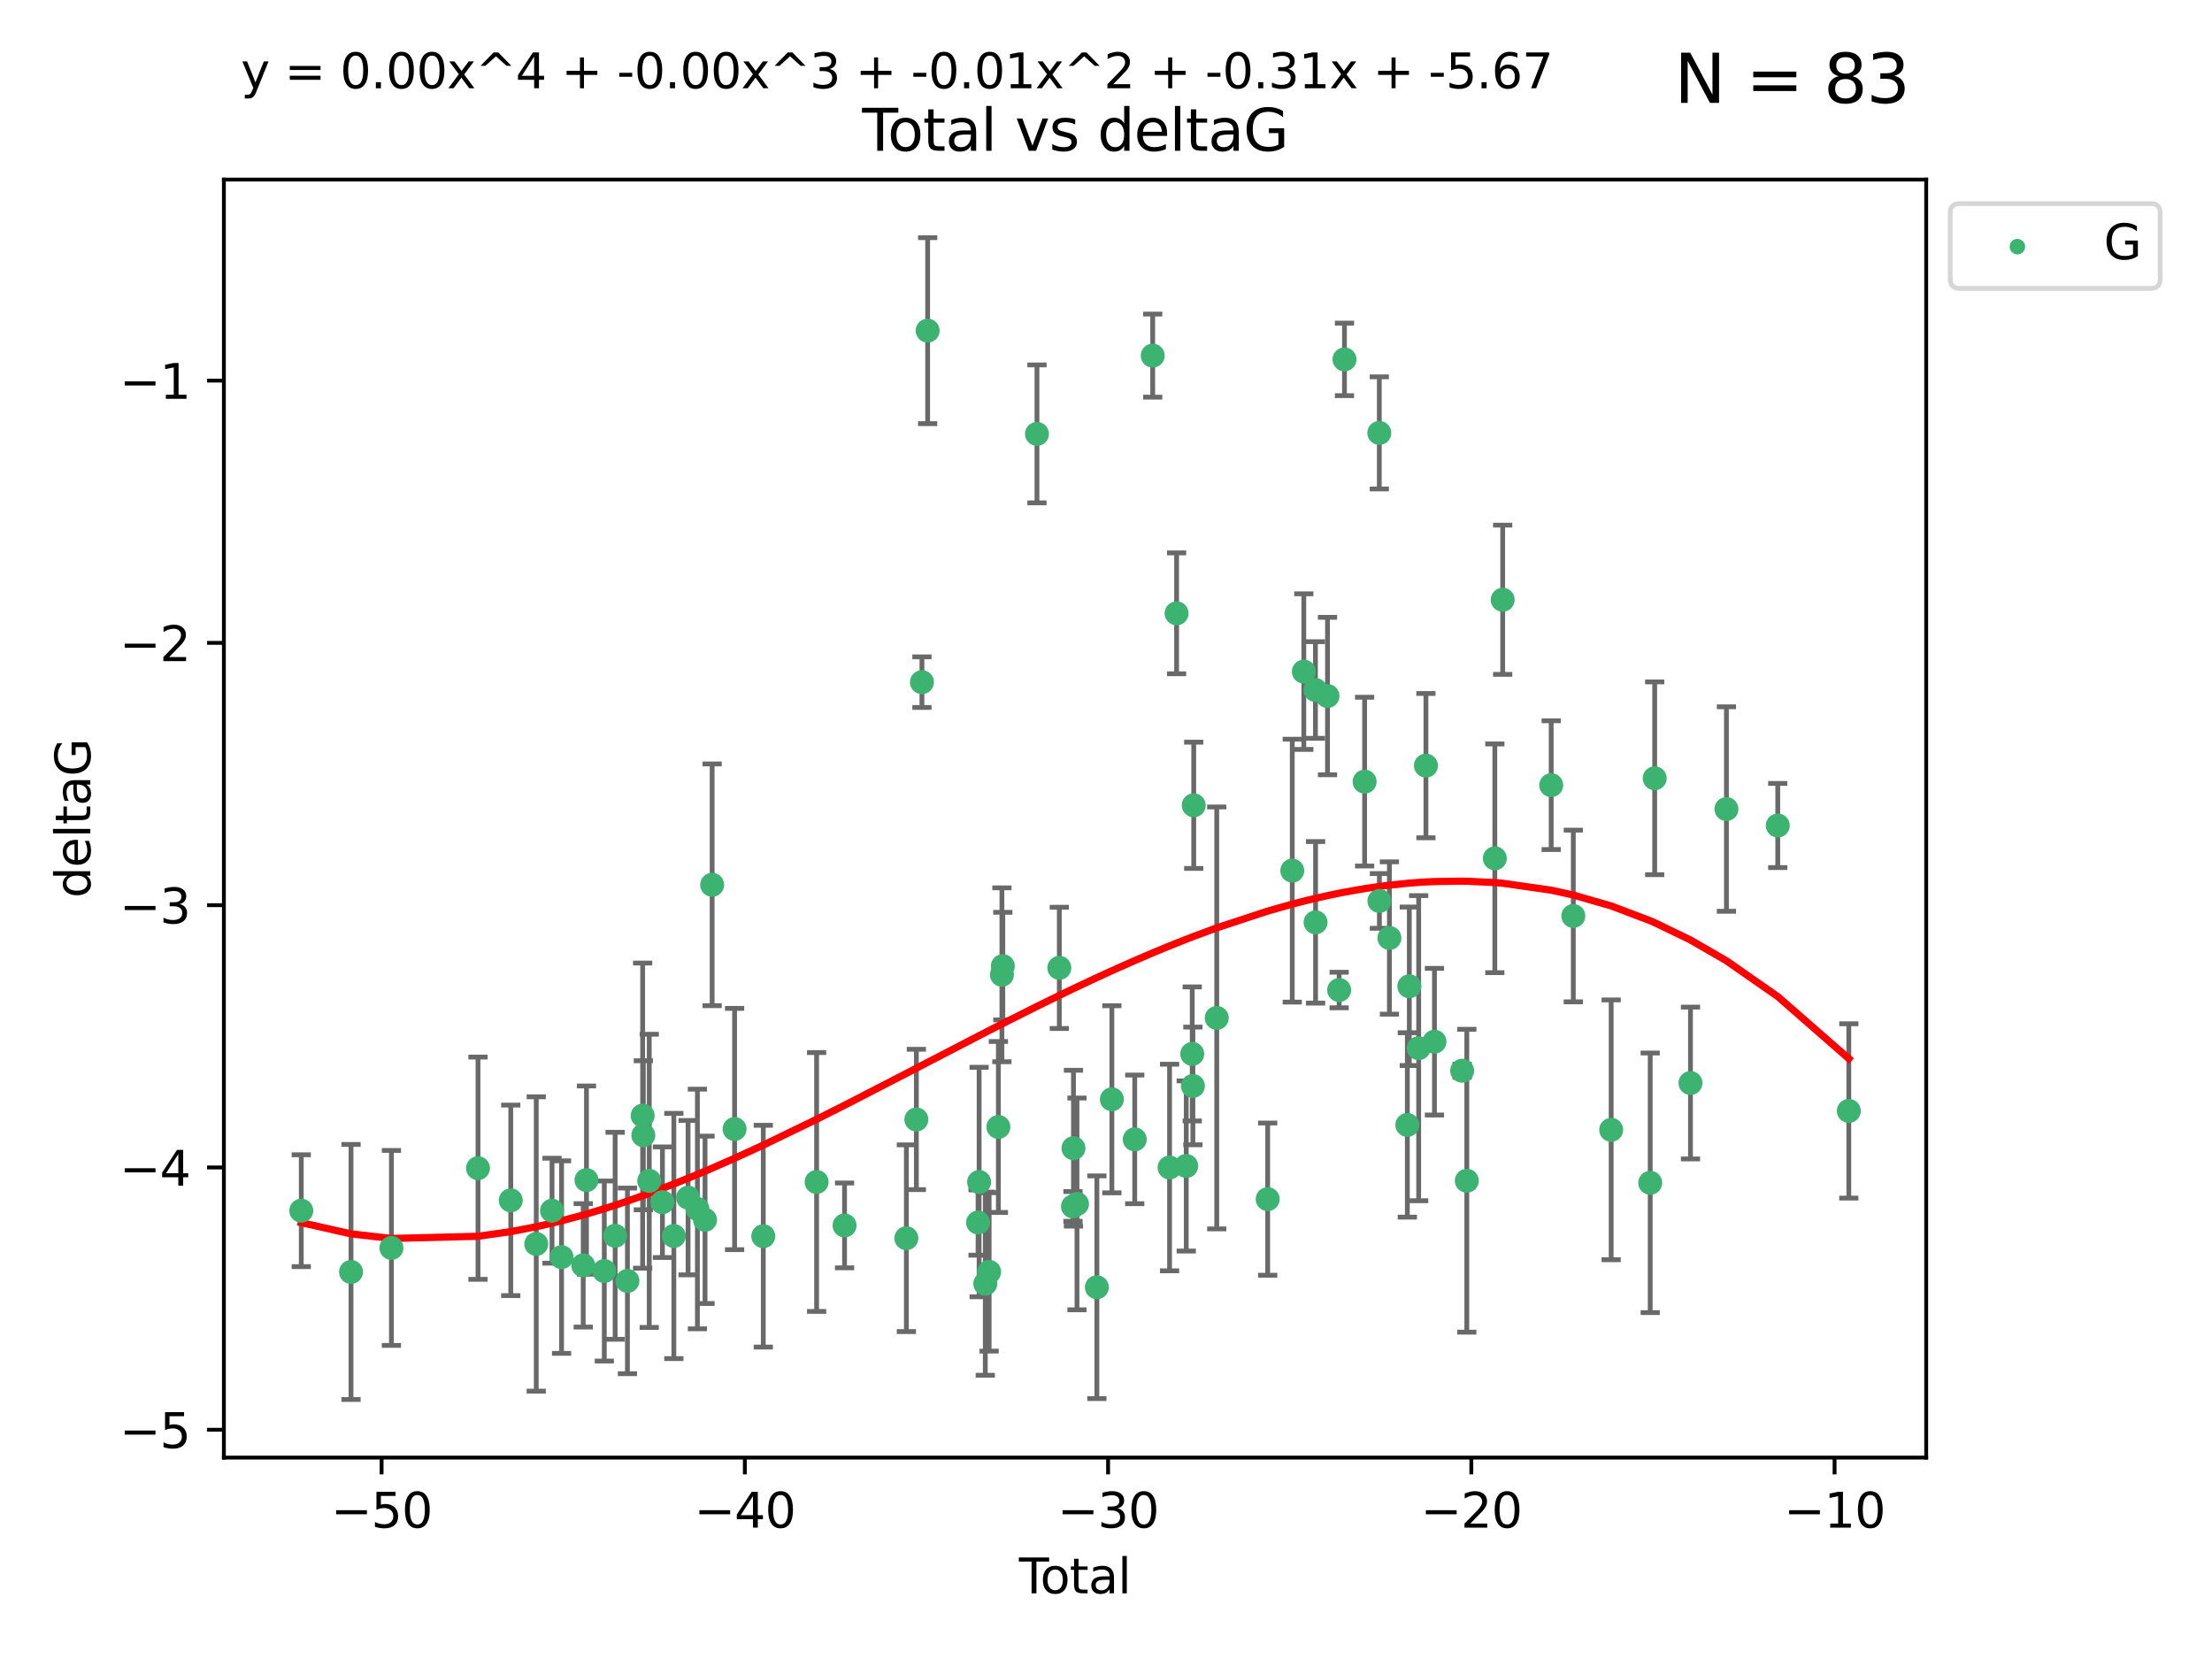 <?xml version="1.0" encoding="utf-8" standalone="no"?>
<!DOCTYPE svg PUBLIC "-//W3C//DTD SVG 1.1//EN"
  "http://www.w3.org/Graphics/SVG/1.1/DTD/svg11.dtd">
<svg xmlns:xlink="http://www.w3.org/1999/xlink" width="460.8pt" height="345.6pt" viewBox="0 0 460.8 345.6" xmlns="http://www.w3.org/2000/svg" version="1.1">
 <defs>
  <style type="text/css">*{stroke-linejoin: round; stroke-linecap: butt}</style>
 </defs>
 <g id="figure_1">
  <g id="patch_1">
   <path d="M 0 345.6 
L 460.8 345.6 
L 460.8 0 
L 0 0 
z
" style="fill: #ffffff"/>
  </g>
  <g id="axes_1">
   <g id="patch_2">
    <path d="M 46.64 303.64 
L 401.26 303.64 
L 401.26 37.411 
L 46.64 37.411 
z
" style="fill: #ffffff"/>
   </g>
   <g id="PathCollection_1">
    <defs>
     <path id="m1c57756402" d="M 0 1.118 
C 0.297 1.118 0.581 1 0.791 0.791 
C 1 0.581 1.118 0.297 1.118 0 
C 1.118 -0.297 1 -0.581 0.791 -0.791 
C 0.581 -1 0.297 -1.118 0 -1.118 
C -0.297 -1.118 -0.581 -1 -0.791 -0.791 
C -1 -0.581 -1.118 -0.297 -1.118 0 
C -1.118 0.297 -1 0.581 -0.791 0.791 
C -0.581 1 -0.297 1.118 0 1.118 
z
" style="stroke: #3cb371"/>
    </defs>
    <g clip-path="url(#p6869e0cff7)">
     <use xlink:href="#m1c57756402" x="62.759" y="252.211" style="fill: #3cb371; stroke: #3cb371"/>
     <use xlink:href="#m1c57756402" x="73.125" y="264.972" style="fill: #3cb371; stroke: #3cb371"/>
     <use xlink:href="#m1c57756402" x="81.54" y="259.965" style="fill: #3cb371; stroke: #3cb371"/>
     <use xlink:href="#m1c57756402" x="99.576" y="243.357" style="fill: #3cb371; stroke: #3cb371"/>
     <use xlink:href="#m1c57756402" x="106.401" y="250.055" style="fill: #3cb371; stroke: #3cb371"/>
     <use xlink:href="#m1c57756402" x="111.708" y="259.141" style="fill: #3cb371; stroke: #3cb371"/>
     <use xlink:href="#m1c57756402" x="114.997" y="252.211" style="fill: #3cb371; stroke: #3cb371"/>
     <use xlink:href="#m1c57756402" x="116.984" y="261.878" style="fill: #3cb371; stroke: #3cb371"/>
     <use xlink:href="#m1c57756402" x="121.494" y="263.595" style="fill: #3cb371; stroke: #3cb371"/>
     <use xlink:href="#m1c57756402" x="122.172" y="245.836" style="fill: #3cb371; stroke: #3cb371"/>
     <use xlink:href="#m1c57756402" x="125.886" y="264.776" style="fill: #3cb371; stroke: #3cb371"/>
     <use xlink:href="#m1c57756402" x="128.145" y="257.437" style="fill: #3cb371; stroke: #3cb371"/>
     <use xlink:href="#m1c57756402" x="130.705" y="266.835" style="fill: #3cb371; stroke: #3cb371"/>
     <use xlink:href="#m1c57756402" x="133.876" y="232.401" style="fill: #3cb371; stroke: #3cb371"/>
     <use xlink:href="#m1c57756402" x="134.016" y="236.494" style="fill: #3cb371; stroke: #3cb371"/>
     <use xlink:href="#m1c57756402" x="135.25" y="245.992" style="fill: #3cb371; stroke: #3cb371"/>
     <use xlink:href="#m1c57756402" x="137.999" y="250.441" style="fill: #3cb371; stroke: #3cb371"/>
     <use xlink:href="#m1c57756402" x="140.375" y="257.476" style="fill: #3cb371; stroke: #3cb371"/>
     <use xlink:href="#m1c57756402" x="143.34" y="249.492" style="fill: #3cb371; stroke: #3cb371"/>
     <use xlink:href="#m1c57756402" x="145.282" y="251.854" style="fill: #3cb371; stroke: #3cb371"/>
     <use xlink:href="#m1c57756402" x="146.873" y="254.111" style="fill: #3cb371; stroke: #3cb371"/>
     <use xlink:href="#m1c57756402" x="148.354" y="184.322" style="fill: #3cb371; stroke: #3cb371"/>
     <use xlink:href="#m1c57756402" x="153.028" y="235.195" style="fill: #3cb371; stroke: #3cb371"/>
     <use xlink:href="#m1c57756402" x="159.006" y="257.518" style="fill: #3cb371; stroke: #3cb371"/>
     <use xlink:href="#m1c57756402" x="170.114" y="246.229" style="fill: #3cb371; stroke: #3cb371"/>
     <use xlink:href="#m1c57756402" x="175.937" y="255.28" style="fill: #3cb371; stroke: #3cb371"/>
     <use xlink:href="#m1c57756402" x="188.812" y="257.942" style="fill: #3cb371; stroke: #3cb371"/>
     <use xlink:href="#m1c57756402" x="190.895" y="233.204" style="fill: #3cb371; stroke: #3cb371"/>
     <use xlink:href="#m1c57756402" x="192.057" y="142.106" style="fill: #3cb371; stroke: #3cb371"/>
     <use xlink:href="#m1c57756402" x="193.246" y="68.883" style="fill: #3cb371; stroke: #3cb371"/>
     <use xlink:href="#m1c57756402" x="203.749" y="254.674" style="fill: #3cb371; stroke: #3cb371"/>
     <use xlink:href="#m1c57756402" x="203.967" y="246.241" style="fill: #3cb371; stroke: #3cb371"/>
     <use xlink:href="#m1c57756402" x="205.255" y="267.416" style="fill: #3cb371; stroke: #3cb371"/>
     <use xlink:href="#m1c57756402" x="206.054" y="264.956" style="fill: #3cb371; stroke: #3cb371"/>
     <use xlink:href="#m1c57756402" x="207.979" y="234.768" style="fill: #3cb371; stroke: #3cb371"/>
     <use xlink:href="#m1c57756402" x="208.716" y="203.065" style="fill: #3cb371; stroke: #3cb371"/>
     <use xlink:href="#m1c57756402" x="208.906" y="201.259" style="fill: #3cb371; stroke: #3cb371"/>
     <use xlink:href="#m1c57756402" x="216.02" y="90.388" style="fill: #3cb371; stroke: #3cb371"/>
     <use xlink:href="#m1c57756402" x="220.675" y="201.623" style="fill: #3cb371; stroke: #3cb371"/>
     <use xlink:href="#m1c57756402" x="223.521" y="251.32" style="fill: #3cb371; stroke: #3cb371"/>
     <use xlink:href="#m1c57756402" x="223.623" y="239.192" style="fill: #3cb371; stroke: #3cb371"/>
     <use xlink:href="#m1c57756402" x="224.355" y="250.798" style="fill: #3cb371; stroke: #3cb371"/>
     <use xlink:href="#m1c57756402" x="228.5" y="268.158" style="fill: #3cb371; stroke: #3cb371"/>
     <use xlink:href="#m1c57756402" x="231.625" y="229.002" style="fill: #3cb371; stroke: #3cb371"/>
     <use xlink:href="#m1c57756402" x="236.386" y="237.354" style="fill: #3cb371; stroke: #3cb371"/>
     <use xlink:href="#m1c57756402" x="240.131" y="74.081" style="fill: #3cb371; stroke: #3cb371"/>
     <use xlink:href="#m1c57756402" x="243.641" y="243.213" style="fill: #3cb371; stroke: #3cb371"/>
     <use xlink:href="#m1c57756402" x="245.106" y="127.765" style="fill: #3cb371; stroke: #3cb371"/>
     <use xlink:href="#m1c57756402" x="247.117" y="242.893" style="fill: #3cb371; stroke: #3cb371"/>
     <use xlink:href="#m1c57756402" x="248.362" y="219.551" style="fill: #3cb371; stroke: #3cb371"/>
     <use xlink:href="#m1c57756402" x="248.499" y="226.223" style="fill: #3cb371; stroke: #3cb371"/>
     <use xlink:href="#m1c57756402" x="248.675" y="167.759" style="fill: #3cb371; stroke: #3cb371"/>
     <use xlink:href="#m1c57756402" x="253.47" y="212.053" style="fill: #3cb371; stroke: #3cb371"/>
     <use xlink:href="#m1c57756402" x="264.081" y="249.8" style="fill: #3cb371; stroke: #3cb371"/>
     <use xlink:href="#m1c57756402" x="269.2" y="181.37" style="fill: #3cb371; stroke: #3cb371"/>
     <use xlink:href="#m1c57756402" x="271.608" y="139.907" style="fill: #3cb371; stroke: #3cb371"/>
     <use xlink:href="#m1c57756402" x="274.031" y="143.742" style="fill: #3cb371; stroke: #3cb371"/>
     <use xlink:href="#m1c57756402" x="274.059" y="192.139" style="fill: #3cb371; stroke: #3cb371"/>
     <use xlink:href="#m1c57756402" x="276.544" y="144.995" style="fill: #3cb371; stroke: #3cb371"/>
     <use xlink:href="#m1c57756402" x="278.967" y="206.24" style="fill: #3cb371; stroke: #3cb371"/>
     <use xlink:href="#m1c57756402" x="280.081" y="74.869" style="fill: #3cb371; stroke: #3cb371"/>
     <use xlink:href="#m1c57756402" x="284.276" y="162.829" style="fill: #3cb371; stroke: #3cb371"/>
     <use xlink:href="#m1c57756402" x="287.335" y="90.185" style="fill: #3cb371; stroke: #3cb371"/>
     <use xlink:href="#m1c57756402" x="287.354" y="187.683" style="fill: #3cb371; stroke: #3cb371"/>
     <use xlink:href="#m1c57756402" x="289.439" y="195.399" style="fill: #3cb371; stroke: #3cb371"/>
     <use xlink:href="#m1c57756402" x="293.175" y="234.344" style="fill: #3cb371; stroke: #3cb371"/>
     <use xlink:href="#m1c57756402" x="293.585" y="205.462" style="fill: #3cb371; stroke: #3cb371"/>
     <use xlink:href="#m1c57756402" x="295.535" y="218.355" style="fill: #3cb371; stroke: #3cb371"/>
     <use xlink:href="#m1c57756402" x="297.046" y="159.494" style="fill: #3cb371; stroke: #3cb371"/>
     <use xlink:href="#m1c57756402" x="298.825" y="217.003" style="fill: #3cb371; stroke: #3cb371"/>
     <use xlink:href="#m1c57756402" x="304.587" y="223.052" style="fill: #3cb371; stroke: #3cb371"/>
     <use xlink:href="#m1c57756402" x="305.563" y="245.969" style="fill: #3cb371; stroke: #3cb371"/>
     <use xlink:href="#m1c57756402" x="311.4" y="178.803" style="fill: #3cb371; stroke: #3cb371"/>
     <use xlink:href="#m1c57756402" x="313.037" y="124.937" style="fill: #3cb371; stroke: #3cb371"/>
     <use xlink:href="#m1c57756402" x="323.141" y="163.562" style="fill: #3cb371; stroke: #3cb371"/>
     <use xlink:href="#m1c57756402" x="327.749" y="190.816" style="fill: #3cb371; stroke: #3cb371"/>
     <use xlink:href="#m1c57756402" x="335.637" y="235.362" style="fill: #3cb371; stroke: #3cb371"/>
     <use xlink:href="#m1c57756402" x="343.768" y="246.397" style="fill: #3cb371; stroke: #3cb371"/>
     <use xlink:href="#m1c57756402" x="344.701" y="162.131" style="fill: #3cb371; stroke: #3cb371"/>
     <use xlink:href="#m1c57756402" x="352.16" y="225.616" style="fill: #3cb371; stroke: #3cb371"/>
     <use xlink:href="#m1c57756402" x="359.646" y="168.539" style="fill: #3cb371; stroke: #3cb371"/>
     <use xlink:href="#m1c57756402" x="370.341" y="171.969" style="fill: #3cb371; stroke: #3cb371"/>
     <use xlink:href="#m1c57756402" x="385.141" y="231.428" style="fill: #3cb371; stroke: #3cb371"/>
    </g>
   </g>
   <g id="matplotlib.axis_1">
    <g id="xtick_1">
     <g id="line2d_1">
      <defs>
       <path id="m1215ba8f83" d="M 0 0 
L 0 3.5 
" style="stroke: #000000; stroke-width: 0.8"/>
      </defs>
      <g>
       <use xlink:href="#m1215ba8f83" x="79.494" y="303.64" style="stroke: #000000; stroke-width: 0.8"/>
      </g>
     </g>
     <g id="text_1">
      <!-- −50 -->
      <g transform="translate(68.941 318.238)scale(0.1 -0.1)">
       <defs>
        <path id="DejaVuSans-2212" d="M 678 2272 
L 4684 2272 
L 4684 1741 
L 678 1741 
L 678 2272 
z
" transform="scale(0.016)"/>
        <path id="DejaVuSans-35" d="M 691 4666 
L 3169 4666 
L 3169 4134 
L 1269 4134 
L 1269 2991 
Q 1406 3038 1543 3061 
Q 1681 3084 1819 3084 
Q 2600 3084 3056 2656 
Q 3513 2228 3513 1497 
Q 3513 744 3044 326 
Q 2575 -91 1722 -91 
Q 1428 -91 1123 -41 
Q 819 9 494 109 
L 494 744 
Q 775 591 1075 516 
Q 1375 441 1709 441 
Q 2250 441 2565 725 
Q 2881 1009 2881 1497 
Q 2881 1984 2565 2268 
Q 2250 2553 1709 2553 
Q 1456 2553 1204 2497 
Q 953 2441 691 2322 
L 691 4666 
z
" transform="scale(0.016)"/>
        <path id="DejaVuSans-30" d="M 2034 4250 
Q 1547 4250 1301 3770 
Q 1056 3291 1056 2328 
Q 1056 1369 1301 889 
Q 1547 409 2034 409 
Q 2525 409 2770 889 
Q 3016 1369 3016 2328 
Q 3016 3291 2770 3770 
Q 2525 4250 2034 4250 
z
M 2034 4750 
Q 2819 4750 3233 4129 
Q 3647 3509 3647 2328 
Q 3647 1150 3233 529 
Q 2819 -91 2034 -91 
Q 1250 -91 836 529 
Q 422 1150 422 2328 
Q 422 3509 836 4129 
Q 1250 4750 2034 4750 
z
" transform="scale(0.016)"/>
       </defs>
       <use xlink:href="#DejaVuSans-2212"/>
       <use xlink:href="#DejaVuSans-35" x="83.789"/>
       <use xlink:href="#DejaVuSans-30" x="147.412"/>
      </g>
     </g>
    </g>
    <g id="xtick_2">
     <g id="line2d_2">
      <g>
       <use xlink:href="#m1215ba8f83" x="155.164" y="303.64" style="stroke: #000000; stroke-width: 0.8"/>
      </g>
     </g>
     <g id="text_2">
      <!-- −40 -->
      <g transform="translate(144.612 318.238)scale(0.1 -0.1)">
       <defs>
        <path id="DejaVuSans-34" d="M 2419 4116 
L 825 1625 
L 2419 1625 
L 2419 4116 
z
M 2253 4666 
L 3047 4666 
L 3047 1625 
L 3713 1625 
L 3713 1100 
L 3047 1100 
L 3047 0 
L 2419 0 
L 2419 1100 
L 313 1100 
L 313 1709 
L 2253 4666 
z
" transform="scale(0.016)"/>
       </defs>
       <use xlink:href="#DejaVuSans-2212"/>
       <use xlink:href="#DejaVuSans-34" x="83.789"/>
       <use xlink:href="#DejaVuSans-30" x="147.412"/>
      </g>
     </g>
    </g>
    <g id="xtick_3">
     <g id="line2d_3">
      <g>
       <use xlink:href="#m1215ba8f83" x="230.834" y="303.64" style="stroke: #000000; stroke-width: 0.8"/>
      </g>
     </g>
     <g id="text_3">
      <!-- −30 -->
      <g transform="translate(220.282 318.238)scale(0.1 -0.1)">
       <defs>
        <path id="DejaVuSans-33" d="M 2597 2516 
Q 3050 2419 3304 2112 
Q 3559 1806 3559 1356 
Q 3559 666 3084 287 
Q 2609 -91 1734 -91 
Q 1441 -91 1130 -33 
Q 819 25 488 141 
L 488 750 
Q 750 597 1062 519 
Q 1375 441 1716 441 
Q 2309 441 2620 675 
Q 2931 909 2931 1356 
Q 2931 1769 2642 2001 
Q 2353 2234 1838 2234 
L 1294 2234 
L 1294 2753 
L 1863 2753 
Q 2328 2753 2575 2939 
Q 2822 3125 2822 3475 
Q 2822 3834 2567 4026 
Q 2313 4219 1838 4219 
Q 1578 4219 1281 4162 
Q 984 4106 628 3988 
L 628 4550 
Q 988 4650 1302 4700 
Q 1616 4750 1894 4750 
Q 2613 4750 3031 4423 
Q 3450 4097 3450 3541 
Q 3450 3153 3228 2886 
Q 3006 2619 2597 2516 
z
" transform="scale(0.016)"/>
       </defs>
       <use xlink:href="#DejaVuSans-2212"/>
       <use xlink:href="#DejaVuSans-33" x="83.789"/>
       <use xlink:href="#DejaVuSans-30" x="147.412"/>
      </g>
     </g>
    </g>
    <g id="xtick_4">
     <g id="line2d_4">
      <g>
       <use xlink:href="#m1215ba8f83" x="306.504" y="303.64" style="stroke: #000000; stroke-width: 0.8"/>
      </g>
     </g>
     <g id="text_4">
      <!-- −20 -->
      <g transform="translate(295.952 318.238)scale(0.1 -0.1)">
       <defs>
        <path id="DejaVuSans-32" d="M 1228 531 
L 3431 531 
L 3431 0 
L 469 0 
L 469 531 
Q 828 903 1448 1529 
Q 2069 2156 2228 2338 
Q 2531 2678 2651 2914 
Q 2772 3150 2772 3378 
Q 2772 3750 2511 3984 
Q 2250 4219 1831 4219 
Q 1534 4219 1204 4116 
Q 875 4013 500 3803 
L 500 4441 
Q 881 4594 1212 4672 
Q 1544 4750 1819 4750 
Q 2544 4750 2975 4387 
Q 3406 4025 3406 3419 
Q 3406 3131 3298 2873 
Q 3191 2616 2906 2266 
Q 2828 2175 2409 1742 
Q 1991 1309 1228 531 
z
" transform="scale(0.016)"/>
       </defs>
       <use xlink:href="#DejaVuSans-2212"/>
       <use xlink:href="#DejaVuSans-32" x="83.789"/>
       <use xlink:href="#DejaVuSans-30" x="147.412"/>
      </g>
     </g>
    </g>
    <g id="xtick_5">
     <g id="line2d_5">
      <g>
       <use xlink:href="#m1215ba8f83" x="382.175" y="303.64" style="stroke: #000000; stroke-width: 0.8"/>
      </g>
     </g>
     <g id="text_5">
      <!-- −10 -->
      <g transform="translate(371.622 318.238)scale(0.1 -0.1)">
       <defs>
        <path id="DejaVuSans-31" d="M 794 531 
L 1825 531 
L 1825 4091 
L 703 3866 
L 703 4441 
L 1819 4666 
L 2450 4666 
L 2450 531 
L 3481 531 
L 3481 0 
L 794 0 
L 794 531 
z
" transform="scale(0.016)"/>
       </defs>
       <use xlink:href="#DejaVuSans-2212"/>
       <use xlink:href="#DejaVuSans-31" x="83.789"/>
       <use xlink:href="#DejaVuSans-30" x="147.412"/>
      </g>
     </g>
    </g>
    <g id="text_6">
     <!-- Total -->
     <g transform="translate(212.273 331.917)scale(0.1 -0.1)">
      <defs>
       <path id="DejaVuSans-54" d="M -19 4666 
L 3928 4666 
L 3928 4134 
L 2272 4134 
L 2272 0 
L 1638 0 
L 1638 4134 
L -19 4134 
L -19 4666 
z
" transform="scale(0.016)"/>
       <path id="DejaVuSans-6f" d="M 1959 3097 
Q 1497 3097 1228 2736 
Q 959 2375 959 1747 
Q 959 1119 1226 758 
Q 1494 397 1959 397 
Q 2419 397 2687 759 
Q 2956 1122 2956 1747 
Q 2956 2369 2687 2733 
Q 2419 3097 1959 3097 
z
M 1959 3584 
Q 2709 3584 3137 3096 
Q 3566 2609 3566 1747 
Q 3566 888 3137 398 
Q 2709 -91 1959 -91 
Q 1206 -91 779 398 
Q 353 888 353 1747 
Q 353 2609 779 3096 
Q 1206 3584 1959 3584 
z
" transform="scale(0.016)"/>
       <path id="DejaVuSans-74" d="M 1172 4494 
L 1172 3500 
L 2356 3500 
L 2356 3053 
L 1172 3053 
L 1172 1153 
Q 1172 725 1289 603 
Q 1406 481 1766 481 
L 2356 481 
L 2356 0 
L 1766 0 
Q 1100 0 847 248 
Q 594 497 594 1153 
L 594 3053 
L 172 3053 
L 172 3500 
L 594 3500 
L 594 4494 
L 1172 4494 
z
" transform="scale(0.016)"/>
       <path id="DejaVuSans-61" d="M 2194 1759 
Q 1497 1759 1228 1600 
Q 959 1441 959 1056 
Q 959 750 1161 570 
Q 1363 391 1709 391 
Q 2188 391 2477 730 
Q 2766 1069 2766 1631 
L 2766 1759 
L 2194 1759 
z
M 3341 1997 
L 3341 0 
L 2766 0 
L 2766 531 
Q 2569 213 2275 61 
Q 1981 -91 1556 -91 
Q 1019 -91 701 211 
Q 384 513 384 1019 
Q 384 1609 779 1909 
Q 1175 2209 1959 2209 
L 2766 2209 
L 2766 2266 
Q 2766 2663 2505 2880 
Q 2244 3097 1772 3097 
Q 1472 3097 1187 3025 
Q 903 2953 641 2809 
L 641 3341 
Q 956 3463 1253 3523 
Q 1550 3584 1831 3584 
Q 2591 3584 2966 3190 
Q 3341 2797 3341 1997 
z
" transform="scale(0.016)"/>
       <path id="DejaVuSans-6c" d="M 603 4863 
L 1178 4863 
L 1178 0 
L 603 0 
L 603 4863 
z
" transform="scale(0.016)"/>
      </defs>
      <use xlink:href="#DejaVuSans-54"/>
      <use xlink:href="#DejaVuSans-6f" x="44.084"/>
      <use xlink:href="#DejaVuSans-74" x="105.266"/>
      <use xlink:href="#DejaVuSans-61" x="144.475"/>
      <use xlink:href="#DejaVuSans-6c" x="205.754"/>
     </g>
    </g>
   </g>
   <g id="matplotlib.axis_2">
    <g id="ytick_1">
     <g id="line2d_6">
      <defs>
       <path id="m947642b1f4" d="M 0 0 
L -3.5 0 
" style="stroke: #000000; stroke-width: 0.8"/>
      </defs>
      <g>
       <use xlink:href="#m947642b1f4" x="46.64" y="297.844" style="stroke: #000000; stroke-width: 0.8"/>
      </g>
     </g>
     <g id="text_7">
      <!-- −5 -->
      <g transform="translate(24.898 301.643)scale(0.1 -0.1)">
       <use xlink:href="#DejaVuSans-2212"/>
       <use xlink:href="#DejaVuSans-35" x="83.789"/>
      </g>
     </g>
    </g>
    <g id="ytick_2">
     <g id="line2d_7">
      <g>
       <use xlink:href="#m947642b1f4" x="46.64" y="243.204" style="stroke: #000000; stroke-width: 0.8"/>
      </g>
     </g>
     <g id="text_8">
      <!-- −4 -->
      <g transform="translate(24.898 247.003)scale(0.1 -0.1)">
       <use xlink:href="#DejaVuSans-2212"/>
       <use xlink:href="#DejaVuSans-34" x="83.789"/>
      </g>
     </g>
    </g>
    <g id="ytick_3">
     <g id="line2d_8">
      <g>
       <use xlink:href="#m947642b1f4" x="46.64" y="188.564" style="stroke: #000000; stroke-width: 0.8"/>
      </g>
     </g>
     <g id="text_9">
      <!-- −3 -->
      <g transform="translate(24.898 192.364)scale(0.1 -0.1)">
       <use xlink:href="#DejaVuSans-2212"/>
       <use xlink:href="#DejaVuSans-33" x="83.789"/>
      </g>
     </g>
    </g>
    <g id="ytick_4">
     <g id="line2d_9">
      <g>
       <use xlink:href="#m947642b1f4" x="46.64" y="133.924" style="stroke: #000000; stroke-width: 0.8"/>
      </g>
     </g>
     <g id="text_10">
      <!-- −2 -->
      <g transform="translate(24.898 137.724)scale(0.1 -0.1)">
       <use xlink:href="#DejaVuSans-2212"/>
       <use xlink:href="#DejaVuSans-32" x="83.789"/>
      </g>
     </g>
    </g>
    <g id="ytick_5">
     <g id="line2d_10">
      <g>
       <use xlink:href="#m947642b1f4" x="46.64" y="79.284" style="stroke: #000000; stroke-width: 0.8"/>
      </g>
     </g>
     <g id="text_11">
      <!-- −1 -->
      <g transform="translate(24.898 83.084)scale(0.1 -0.1)">
       <use xlink:href="#DejaVuSans-2212"/>
       <use xlink:href="#DejaVuSans-31" x="83.789"/>
      </g>
     </g>
    </g>
    <g id="text_12">
     <!-- deltaG -->
     <g transform="translate(18.818 187.064)rotate(-90)scale(0.1 -0.1)">
      <defs>
       <path id="DejaVuSans-64" d="M 2906 2969 
L 2906 4863 
L 3481 4863 
L 3481 0 
L 2906 0 
L 2906 525 
Q 2725 213 2448 61 
Q 2172 -91 1784 -91 
Q 1150 -91 751 415 
Q 353 922 353 1747 
Q 353 2572 751 3078 
Q 1150 3584 1784 3584 
Q 2172 3584 2448 3432 
Q 2725 3281 2906 2969 
z
M 947 1747 
Q 947 1113 1208 752 
Q 1469 391 1925 391 
Q 2381 391 2643 752 
Q 2906 1113 2906 1747 
Q 2906 2381 2643 2742 
Q 2381 3103 1925 3103 
Q 1469 3103 1208 2742 
Q 947 2381 947 1747 
z
" transform="scale(0.016)"/>
       <path id="DejaVuSans-65" d="M 3597 1894 
L 3597 1613 
L 953 1613 
Q 991 1019 1311 708 
Q 1631 397 2203 397 
Q 2534 397 2845 478 
Q 3156 559 3463 722 
L 3463 178 
Q 3153 47 2828 -22 
Q 2503 -91 2169 -91 
Q 1331 -91 842 396 
Q 353 884 353 1716 
Q 353 2575 817 3079 
Q 1281 3584 2069 3584 
Q 2775 3584 3186 3129 
Q 3597 2675 3597 1894 
z
M 3022 2063 
Q 3016 2534 2758 2815 
Q 2500 3097 2075 3097 
Q 1594 3097 1305 2825 
Q 1016 2553 972 2059 
L 3022 2063 
z
" transform="scale(0.016)"/>
       <path id="DejaVuSans-47" d="M 3809 666 
L 3809 1919 
L 2778 1919 
L 2778 2438 
L 4434 2438 
L 4434 434 
Q 4069 175 3628 42 
Q 3188 -91 2688 -91 
Q 1594 -91 976 548 
Q 359 1188 359 2328 
Q 359 3472 976 4111 
Q 1594 4750 2688 4750 
Q 3144 4750 3555 4637 
Q 3966 4525 4313 4306 
L 4313 3634 
Q 3963 3931 3569 4081 
Q 3175 4231 2741 4231 
Q 1884 4231 1454 3753 
Q 1025 3275 1025 2328 
Q 1025 1384 1454 906 
Q 1884 428 2741 428 
Q 3075 428 3337 486 
Q 3600 544 3809 666 
z
" transform="scale(0.016)"/>
      </defs>
      <use xlink:href="#DejaVuSans-64"/>
      <use xlink:href="#DejaVuSans-65" x="63.477"/>
      <use xlink:href="#DejaVuSans-6c" x="125"/>
      <use xlink:href="#DejaVuSans-74" x="152.783"/>
      <use xlink:href="#DejaVuSans-61" x="191.992"/>
      <use xlink:href="#DejaVuSans-47" x="253.271"/>
     </g>
    </g>
   </g>
   <g id="LineCollection_1">
    <path d="M 62.759 263.861 
L 62.759 240.561 
" clip-path="url(#p6869e0cff7)" style="fill: none; stroke: #696969"/>
    <path d="M 73.125 291.539 
L 73.125 238.405 
" clip-path="url(#p6869e0cff7)" style="fill: none; stroke: #696969"/>
    <path d="M 81.54 280.272 
L 81.54 239.658 
" clip-path="url(#p6869e0cff7)" style="fill: none; stroke: #696969"/>
    <path d="M 99.576 266.51 
L 99.576 220.204 
" clip-path="url(#p6869e0cff7)" style="fill: none; stroke: #696969"/>
    <path d="M 106.401 269.901 
L 106.401 230.209 
" clip-path="url(#p6869e0cff7)" style="fill: none; stroke: #696969"/>
    <path d="M 111.708 289.801 
L 111.708 228.482 
" clip-path="url(#p6869e0cff7)" style="fill: none; stroke: #696969"/>
    <path d="M 114.997 263.143 
L 114.997 241.28 
" clip-path="url(#p6869e0cff7)" style="fill: none; stroke: #696969"/>
    <path d="M 116.984 281.932 
L 116.984 241.825 
" clip-path="url(#p6869e0cff7)" style="fill: none; stroke: #696969"/>
    <path d="M 121.494 276.447 
L 121.494 250.742 
" clip-path="url(#p6869e0cff7)" style="fill: none; stroke: #696969"/>
    <path d="M 122.172 265.441 
L 122.172 226.232 
" clip-path="url(#p6869e0cff7)" style="fill: none; stroke: #696969"/>
    <path d="M 125.886 283.526 
L 125.886 246.025 
" clip-path="url(#p6869e0cff7)" style="fill: none; stroke: #696969"/>
    <path d="M 128.145 278.993 
L 128.145 235.88 
" clip-path="url(#p6869e0cff7)" style="fill: none; stroke: #696969"/>
    <path d="M 130.705 286.172 
L 130.705 247.499 
" clip-path="url(#p6869e0cff7)" style="fill: none; stroke: #696969"/>
    <path d="M 133.876 264.182 
L 133.876 200.62 
" clip-path="url(#p6869e0cff7)" style="fill: none; stroke: #696969"/>
    <path d="M 134.016 252.013 
L 134.016 220.976 
" clip-path="url(#p6869e0cff7)" style="fill: none; stroke: #696969"/>
    <path d="M 135.25 276.528 
L 135.25 215.456 
" clip-path="url(#p6869e0cff7)" style="fill: none; stroke: #696969"/>
    <path d="M 137.999 261.962 
L 137.999 238.92 
" clip-path="url(#p6869e0cff7)" style="fill: none; stroke: #696969"/>
    <path d="M 140.375 283.018 
L 140.375 231.934 
" clip-path="url(#p6869e0cff7)" style="fill: none; stroke: #696969"/>
    <path d="M 143.34 265.571 
L 143.34 233.414 
" clip-path="url(#p6869e0cff7)" style="fill: none; stroke: #696969"/>
    <path d="M 145.282 276.82 
L 145.282 226.888 
" clip-path="url(#p6869e0cff7)" style="fill: none; stroke: #696969"/>
    <path d="M 146.873 271.544 
L 146.873 236.678 
" clip-path="url(#p6869e0cff7)" style="fill: none; stroke: #696969"/>
    <path d="M 148.354 209.504 
L 148.354 159.14 
" clip-path="url(#p6869e0cff7)" style="fill: none; stroke: #696969"/>
    <path d="M 153.028 260.326 
L 153.028 210.065 
" clip-path="url(#p6869e0cff7)" style="fill: none; stroke: #696969"/>
    <path d="M 159.006 280.619 
L 159.006 234.417 
" clip-path="url(#p6869e0cff7)" style="fill: none; stroke: #696969"/>
    <path d="M 170.114 273.192 
L 170.114 219.267 
" clip-path="url(#p6869e0cff7)" style="fill: none; stroke: #696969"/>
    <path d="M 175.937 264.116 
L 175.937 246.445 
" clip-path="url(#p6869e0cff7)" style="fill: none; stroke: #696969"/>
    <path d="M 188.812 277.391 
L 188.812 238.493 
" clip-path="url(#p6869e0cff7)" style="fill: none; stroke: #696969"/>
    <path d="M 190.895 247.82 
L 190.895 218.588 
" clip-path="url(#p6869e0cff7)" style="fill: none; stroke: #696969"/>
    <path d="M 192.057 147.375 
L 192.057 136.837 
" clip-path="url(#p6869e0cff7)" style="fill: none; stroke: #696969"/>
    <path d="M 193.246 88.254 
L 193.246 49.513 
" clip-path="url(#p6869e0cff7)" style="fill: none; stroke: #696969"/>
    <path d="M 203.749 261.477 
L 203.749 247.87 
" clip-path="url(#p6869e0cff7)" style="fill: none; stroke: #696969"/>
    <path d="M 203.967 270.142 
L 203.967 222.34 
" clip-path="url(#p6869e0cff7)" style="fill: none; stroke: #696969"/>
    <path d="M 205.255 286.492 
L 205.255 248.339 
" clip-path="url(#p6869e0cff7)" style="fill: none; stroke: #696969"/>
    <path d="M 206.054 281.463 
L 206.054 248.45 
" clip-path="url(#p6869e0cff7)" style="fill: none; stroke: #696969"/>
    <path d="M 207.979 252.578 
L 207.979 216.959 
" clip-path="url(#p6869e0cff7)" style="fill: none; stroke: #696969"/>
    <path d="M 208.716 221.176 
L 208.716 184.954 
" clip-path="url(#p6869e0cff7)" style="fill: none; stroke: #696969"/>
    <path d="M 208.906 212.466 
L 208.906 190.051 
" clip-path="url(#p6869e0cff7)" style="fill: none; stroke: #696969"/>
    <path d="M 216.02 104.757 
L 216.02 76.018 
" clip-path="url(#p6869e0cff7)" style="fill: none; stroke: #696969"/>
    <path d="M 220.675 214.253 
L 220.675 188.993 
" clip-path="url(#p6869e0cff7)" style="fill: none; stroke: #696969"/>
    <path d="M 223.521 254.415 
L 223.521 248.226 
" clip-path="url(#p6869e0cff7)" style="fill: none; stroke: #696969"/>
    <path d="M 223.623 255.426 
L 223.623 222.957 
" clip-path="url(#p6869e0cff7)" style="fill: none; stroke: #696969"/>
    <path d="M 224.355 272.857 
L 224.355 228.74 
" clip-path="url(#p6869e0cff7)" style="fill: none; stroke: #696969"/>
    <path d="M 228.5 291.357 
L 228.5 244.958 
" clip-path="url(#p6869e0cff7)" style="fill: none; stroke: #696969"/>
    <path d="M 231.625 248.489 
L 231.625 209.516 
" clip-path="url(#p6869e0cff7)" style="fill: none; stroke: #696969"/>
    <path d="M 236.386 250.753 
L 236.386 223.954 
" clip-path="url(#p6869e0cff7)" style="fill: none; stroke: #696969"/>
    <path d="M 240.131 82.737 
L 240.131 65.426 
" clip-path="url(#p6869e0cff7)" style="fill: none; stroke: #696969"/>
    <path d="M 243.641 264.733 
L 243.641 221.693 
" clip-path="url(#p6869e0cff7)" style="fill: none; stroke: #696969"/>
    <path d="M 245.106 140.357 
L 245.106 115.174 
" clip-path="url(#p6869e0cff7)" style="fill: none; stroke: #696969"/>
    <path d="M 247.117 260.618 
L 247.117 225.168 
" clip-path="url(#p6869e0cff7)" style="fill: none; stroke: #696969"/>
    <path d="M 248.362 233.511 
L 248.362 205.59 
" clip-path="url(#p6869e0cff7)" style="fill: none; stroke: #696969"/>
    <path d="M 248.499 238.478 
L 248.499 213.969 
" clip-path="url(#p6869e0cff7)" style="fill: none; stroke: #696969"/>
    <path d="M 248.675 180.911 
L 248.675 154.608 
" clip-path="url(#p6869e0cff7)" style="fill: none; stroke: #696969"/>
    <path d="M 253.47 256.001 
L 253.47 168.105 
" clip-path="url(#p6869e0cff7)" style="fill: none; stroke: #696969"/>
    <path d="M 264.081 265.656 
L 264.081 233.944 
" clip-path="url(#p6869e0cff7)" style="fill: none; stroke: #696969"/>
    <path d="M 269.2 208.753 
L 269.2 153.986 
" clip-path="url(#p6869e0cff7)" style="fill: none; stroke: #696969"/>
    <path d="M 271.608 156.119 
L 271.608 123.695 
" clip-path="url(#p6869e0cff7)" style="fill: none; stroke: #696969"/>
    <path d="M 274.031 153.804 
L 274.031 133.679 
" clip-path="url(#p6869e0cff7)" style="fill: none; stroke: #696969"/>
    <path d="M 274.059 208.968 
L 274.059 175.311 
" clip-path="url(#p6869e0cff7)" style="fill: none; stroke: #696969"/>
    <path d="M 276.544 161.393 
L 276.544 128.598 
" clip-path="url(#p6869e0cff7)" style="fill: none; stroke: #696969"/>
    <path d="M 278.967 209.94 
L 278.967 202.541 
" clip-path="url(#p6869e0cff7)" style="fill: none; stroke: #696969"/>
    <path d="M 280.081 82.423 
L 280.081 67.315 
" clip-path="url(#p6869e0cff7)" style="fill: none; stroke: #696969"/>
    <path d="M 284.276 180.409 
L 284.276 145.249 
" clip-path="url(#p6869e0cff7)" style="fill: none; stroke: #696969"/>
    <path d="M 287.335 101.864 
L 287.335 78.505 
" clip-path="url(#p6869e0cff7)" style="fill: none; stroke: #696969"/>
    <path d="M 287.354 193.382 
L 287.354 181.984 
" clip-path="url(#p6869e0cff7)" style="fill: none; stroke: #696969"/>
    <path d="M 289.439 211.267 
L 289.439 179.53 
" clip-path="url(#p6869e0cff7)" style="fill: none; stroke: #696969"/>
    <path d="M 293.175 253.55 
L 293.175 215.138 
" clip-path="url(#p6869e0cff7)" style="fill: none; stroke: #696969"/>
    <path d="M 293.585 221.971 
L 293.585 188.953 
" clip-path="url(#p6869e0cff7)" style="fill: none; stroke: #696969"/>
    <path d="M 295.535 250.134 
L 295.535 186.577 
" clip-path="url(#p6869e0cff7)" style="fill: none; stroke: #696969"/>
    <path d="M 297.046 174.525 
L 297.046 144.462 
" clip-path="url(#p6869e0cff7)" style="fill: none; stroke: #696969"/>
    <path d="M 298.825 232.281 
L 298.825 201.724 
" clip-path="url(#p6869e0cff7)" style="fill: none; stroke: #696969"/>
    <path d="M 304.587 224.416 
L 304.587 221.688 
" clip-path="url(#p6869e0cff7)" style="fill: none; stroke: #696969"/>
    <path d="M 305.563 277.514 
L 305.563 214.423 
" clip-path="url(#p6869e0cff7)" style="fill: none; stroke: #696969"/>
    <path d="M 311.4 202.627 
L 311.4 154.978 
" clip-path="url(#p6869e0cff7)" style="fill: none; stroke: #696969"/>
    <path d="M 313.037 140.481 
L 313.037 109.392 
" clip-path="url(#p6869e0cff7)" style="fill: none; stroke: #696969"/>
    <path d="M 323.141 176.973 
L 323.141 150.151 
" clip-path="url(#p6869e0cff7)" style="fill: none; stroke: #696969"/>
    <path d="M 327.749 208.701 
L 327.749 172.931 
" clip-path="url(#p6869e0cff7)" style="fill: none; stroke: #696969"/>
    <path d="M 335.637 262.421 
L 335.637 208.303 
" clip-path="url(#p6869e0cff7)" style="fill: none; stroke: #696969"/>
    <path d="M 343.768 273.437 
L 343.768 219.357 
" clip-path="url(#p6869e0cff7)" style="fill: none; stroke: #696969"/>
    <path d="M 344.701 182.209 
L 344.701 142.054 
" clip-path="url(#p6869e0cff7)" style="fill: none; stroke: #696969"/>
    <path d="M 352.16 241.429 
L 352.16 209.803 
" clip-path="url(#p6869e0cff7)" style="fill: none; stroke: #696969"/>
    <path d="M 359.646 189.837 
L 359.646 147.241 
" clip-path="url(#p6869e0cff7)" style="fill: none; stroke: #696969"/>
    <path d="M 370.341 180.734 
L 370.341 163.205 
" clip-path="url(#p6869e0cff7)" style="fill: none; stroke: #696969"/>
    <path d="M 385.141 249.586 
L 385.141 213.27 
" clip-path="url(#p6869e0cff7)" style="fill: none; stroke: #696969"/>
   </g>
   <g id="line2d_11">
    <defs>
     <path id="ma3c907f73f" d="M 2 0 
L -2 -0 
" style="stroke: #696969"/>
    </defs>
    <g clip-path="url(#p6869e0cff7)">
     <use xlink:href="#ma3c907f73f" x="62.759" y="263.861" style="fill: #696969; stroke: #696969"/>
     <use xlink:href="#ma3c907f73f" x="73.125" y="291.539" style="fill: #696969; stroke: #696969"/>
     <use xlink:href="#ma3c907f73f" x="81.54" y="280.272" style="fill: #696969; stroke: #696969"/>
     <use xlink:href="#ma3c907f73f" x="99.576" y="266.51" style="fill: #696969; stroke: #696969"/>
     <use xlink:href="#ma3c907f73f" x="106.401" y="269.901" style="fill: #696969; stroke: #696969"/>
     <use xlink:href="#ma3c907f73f" x="111.708" y="289.801" style="fill: #696969; stroke: #696969"/>
     <use xlink:href="#ma3c907f73f" x="114.997" y="263.143" style="fill: #696969; stroke: #696969"/>
     <use xlink:href="#ma3c907f73f" x="116.984" y="281.932" style="fill: #696969; stroke: #696969"/>
     <use xlink:href="#ma3c907f73f" x="121.494" y="276.447" style="fill: #696969; stroke: #696969"/>
     <use xlink:href="#ma3c907f73f" x="122.172" y="265.441" style="fill: #696969; stroke: #696969"/>
     <use xlink:href="#ma3c907f73f" x="125.886" y="283.526" style="fill: #696969; stroke: #696969"/>
     <use xlink:href="#ma3c907f73f" x="128.145" y="278.993" style="fill: #696969; stroke: #696969"/>
     <use xlink:href="#ma3c907f73f" x="130.705" y="286.172" style="fill: #696969; stroke: #696969"/>
     <use xlink:href="#ma3c907f73f" x="133.876" y="264.182" style="fill: #696969; stroke: #696969"/>
     <use xlink:href="#ma3c907f73f" x="134.016" y="252.013" style="fill: #696969; stroke: #696969"/>
     <use xlink:href="#ma3c907f73f" x="135.25" y="276.528" style="fill: #696969; stroke: #696969"/>
     <use xlink:href="#ma3c907f73f" x="137.999" y="261.962" style="fill: #696969; stroke: #696969"/>
     <use xlink:href="#ma3c907f73f" x="140.375" y="283.018" style="fill: #696969; stroke: #696969"/>
     <use xlink:href="#ma3c907f73f" x="143.34" y="265.571" style="fill: #696969; stroke: #696969"/>
     <use xlink:href="#ma3c907f73f" x="145.282" y="276.82" style="fill: #696969; stroke: #696969"/>
     <use xlink:href="#ma3c907f73f" x="146.873" y="271.544" style="fill: #696969; stroke: #696969"/>
     <use xlink:href="#ma3c907f73f" x="148.354" y="209.504" style="fill: #696969; stroke: #696969"/>
     <use xlink:href="#ma3c907f73f" x="153.028" y="260.326" style="fill: #696969; stroke: #696969"/>
     <use xlink:href="#ma3c907f73f" x="159.006" y="280.619" style="fill: #696969; stroke: #696969"/>
     <use xlink:href="#ma3c907f73f" x="170.114" y="273.192" style="fill: #696969; stroke: #696969"/>
     <use xlink:href="#ma3c907f73f" x="175.937" y="264.116" style="fill: #696969; stroke: #696969"/>
     <use xlink:href="#ma3c907f73f" x="188.812" y="277.391" style="fill: #696969; stroke: #696969"/>
     <use xlink:href="#ma3c907f73f" x="190.895" y="247.82" style="fill: #696969; stroke: #696969"/>
     <use xlink:href="#ma3c907f73f" x="192.057" y="147.375" style="fill: #696969; stroke: #696969"/>
     <use xlink:href="#ma3c907f73f" x="193.246" y="88.254" style="fill: #696969; stroke: #696969"/>
     <use xlink:href="#ma3c907f73f" x="203.749" y="261.477" style="fill: #696969; stroke: #696969"/>
     <use xlink:href="#ma3c907f73f" x="203.967" y="270.142" style="fill: #696969; stroke: #696969"/>
     <use xlink:href="#ma3c907f73f" x="205.255" y="286.492" style="fill: #696969; stroke: #696969"/>
     <use xlink:href="#ma3c907f73f" x="206.054" y="281.463" style="fill: #696969; stroke: #696969"/>
     <use xlink:href="#ma3c907f73f" x="207.979" y="252.578" style="fill: #696969; stroke: #696969"/>
     <use xlink:href="#ma3c907f73f" x="208.716" y="221.176" style="fill: #696969; stroke: #696969"/>
     <use xlink:href="#ma3c907f73f" x="208.906" y="212.466" style="fill: #696969; stroke: #696969"/>
     <use xlink:href="#ma3c907f73f" x="216.02" y="104.757" style="fill: #696969; stroke: #696969"/>
     <use xlink:href="#ma3c907f73f" x="220.675" y="214.253" style="fill: #696969; stroke: #696969"/>
     <use xlink:href="#ma3c907f73f" x="223.521" y="254.415" style="fill: #696969; stroke: #696969"/>
     <use xlink:href="#ma3c907f73f" x="223.623" y="255.426" style="fill: #696969; stroke: #696969"/>
     <use xlink:href="#ma3c907f73f" x="224.355" y="272.857" style="fill: #696969; stroke: #696969"/>
     <use xlink:href="#ma3c907f73f" x="228.5" y="291.357" style="fill: #696969; stroke: #696969"/>
     <use xlink:href="#ma3c907f73f" x="231.625" y="248.489" style="fill: #696969; stroke: #696969"/>
     <use xlink:href="#ma3c907f73f" x="236.386" y="250.753" style="fill: #696969; stroke: #696969"/>
     <use xlink:href="#ma3c907f73f" x="240.131" y="82.737" style="fill: #696969; stroke: #696969"/>
     <use xlink:href="#ma3c907f73f" x="243.641" y="264.733" style="fill: #696969; stroke: #696969"/>
     <use xlink:href="#ma3c907f73f" x="245.106" y="140.357" style="fill: #696969; stroke: #696969"/>
     <use xlink:href="#ma3c907f73f" x="247.117" y="260.618" style="fill: #696969; stroke: #696969"/>
     <use xlink:href="#ma3c907f73f" x="248.362" y="233.511" style="fill: #696969; stroke: #696969"/>
     <use xlink:href="#ma3c907f73f" x="248.499" y="238.478" style="fill: #696969; stroke: #696969"/>
     <use xlink:href="#ma3c907f73f" x="248.675" y="180.911" style="fill: #696969; stroke: #696969"/>
     <use xlink:href="#ma3c907f73f" x="253.47" y="256.001" style="fill: #696969; stroke: #696969"/>
     <use xlink:href="#ma3c907f73f" x="264.081" y="265.656" style="fill: #696969; stroke: #696969"/>
     <use xlink:href="#ma3c907f73f" x="269.2" y="208.753" style="fill: #696969; stroke: #696969"/>
     <use xlink:href="#ma3c907f73f" x="271.608" y="156.119" style="fill: #696969; stroke: #696969"/>
     <use xlink:href="#ma3c907f73f" x="274.031" y="153.804" style="fill: #696969; stroke: #696969"/>
     <use xlink:href="#ma3c907f73f" x="274.059" y="208.968" style="fill: #696969; stroke: #696969"/>
     <use xlink:href="#ma3c907f73f" x="276.544" y="161.393" style="fill: #696969; stroke: #696969"/>
     <use xlink:href="#ma3c907f73f" x="278.967" y="209.94" style="fill: #696969; stroke: #696969"/>
     <use xlink:href="#ma3c907f73f" x="280.081" y="82.423" style="fill: #696969; stroke: #696969"/>
     <use xlink:href="#ma3c907f73f" x="284.276" y="180.409" style="fill: #696969; stroke: #696969"/>
     <use xlink:href="#ma3c907f73f" x="287.335" y="101.864" style="fill: #696969; stroke: #696969"/>
     <use xlink:href="#ma3c907f73f" x="287.354" y="193.382" style="fill: #696969; stroke: #696969"/>
     <use xlink:href="#ma3c907f73f" x="289.439" y="211.267" style="fill: #696969; stroke: #696969"/>
     <use xlink:href="#ma3c907f73f" x="293.175" y="253.55" style="fill: #696969; stroke: #696969"/>
     <use xlink:href="#ma3c907f73f" x="293.585" y="221.971" style="fill: #696969; stroke: #696969"/>
     <use xlink:href="#ma3c907f73f" x="295.535" y="250.134" style="fill: #696969; stroke: #696969"/>
     <use xlink:href="#ma3c907f73f" x="297.046" y="174.525" style="fill: #696969; stroke: #696969"/>
     <use xlink:href="#ma3c907f73f" x="298.825" y="232.281" style="fill: #696969; stroke: #696969"/>
     <use xlink:href="#ma3c907f73f" x="304.587" y="224.416" style="fill: #696969; stroke: #696969"/>
     <use xlink:href="#ma3c907f73f" x="305.563" y="277.514" style="fill: #696969; stroke: #696969"/>
     <use xlink:href="#ma3c907f73f" x="311.4" y="202.627" style="fill: #696969; stroke: #696969"/>
     <use xlink:href="#ma3c907f73f" x="313.037" y="140.481" style="fill: #696969; stroke: #696969"/>
     <use xlink:href="#ma3c907f73f" x="323.141" y="176.973" style="fill: #696969; stroke: #696969"/>
     <use xlink:href="#ma3c907f73f" x="327.749" y="208.701" style="fill: #696969; stroke: #696969"/>
     <use xlink:href="#ma3c907f73f" x="335.637" y="262.421" style="fill: #696969; stroke: #696969"/>
     <use xlink:href="#ma3c907f73f" x="343.768" y="273.437" style="fill: #696969; stroke: #696969"/>
     <use xlink:href="#ma3c907f73f" x="344.701" y="182.209" style="fill: #696969; stroke: #696969"/>
     <use xlink:href="#ma3c907f73f" x="352.16" y="241.429" style="fill: #696969; stroke: #696969"/>
     <use xlink:href="#ma3c907f73f" x="359.646" y="189.837" style="fill: #696969; stroke: #696969"/>
     <use xlink:href="#ma3c907f73f" x="370.341" y="180.734" style="fill: #696969; stroke: #696969"/>
     <use xlink:href="#ma3c907f73f" x="385.141" y="249.586" style="fill: #696969; stroke: #696969"/>
    </g>
   </g>
   <g id="line2d_12">
    <g clip-path="url(#p6869e0cff7)">
     <use xlink:href="#ma3c907f73f" x="62.759" y="240.561" style="fill: #696969; stroke: #696969"/>
     <use xlink:href="#ma3c907f73f" x="73.125" y="238.405" style="fill: #696969; stroke: #696969"/>
     <use xlink:href="#ma3c907f73f" x="81.54" y="239.658" style="fill: #696969; stroke: #696969"/>
     <use xlink:href="#ma3c907f73f" x="99.576" y="220.204" style="fill: #696969; stroke: #696969"/>
     <use xlink:href="#ma3c907f73f" x="106.401" y="230.209" style="fill: #696969; stroke: #696969"/>
     <use xlink:href="#ma3c907f73f" x="111.708" y="228.482" style="fill: #696969; stroke: #696969"/>
     <use xlink:href="#ma3c907f73f" x="114.997" y="241.28" style="fill: #696969; stroke: #696969"/>
     <use xlink:href="#ma3c907f73f" x="116.984" y="241.825" style="fill: #696969; stroke: #696969"/>
     <use xlink:href="#ma3c907f73f" x="121.494" y="250.742" style="fill: #696969; stroke: #696969"/>
     <use xlink:href="#ma3c907f73f" x="122.172" y="226.232" style="fill: #696969; stroke: #696969"/>
     <use xlink:href="#ma3c907f73f" x="125.886" y="246.025" style="fill: #696969; stroke: #696969"/>
     <use xlink:href="#ma3c907f73f" x="128.145" y="235.88" style="fill: #696969; stroke: #696969"/>
     <use xlink:href="#ma3c907f73f" x="130.705" y="247.499" style="fill: #696969; stroke: #696969"/>
     <use xlink:href="#ma3c907f73f" x="133.876" y="200.62" style="fill: #696969; stroke: #696969"/>
     <use xlink:href="#ma3c907f73f" x="134.016" y="220.976" style="fill: #696969; stroke: #696969"/>
     <use xlink:href="#ma3c907f73f" x="135.25" y="215.456" style="fill: #696969; stroke: #696969"/>
     <use xlink:href="#ma3c907f73f" x="137.999" y="238.92" style="fill: #696969; stroke: #696969"/>
     <use xlink:href="#ma3c907f73f" x="140.375" y="231.934" style="fill: #696969; stroke: #696969"/>
     <use xlink:href="#ma3c907f73f" x="143.34" y="233.414" style="fill: #696969; stroke: #696969"/>
     <use xlink:href="#ma3c907f73f" x="145.282" y="226.888" style="fill: #696969; stroke: #696969"/>
     <use xlink:href="#ma3c907f73f" x="146.873" y="236.678" style="fill: #696969; stroke: #696969"/>
     <use xlink:href="#ma3c907f73f" x="148.354" y="159.14" style="fill: #696969; stroke: #696969"/>
     <use xlink:href="#ma3c907f73f" x="153.028" y="210.065" style="fill: #696969; stroke: #696969"/>
     <use xlink:href="#ma3c907f73f" x="159.006" y="234.417" style="fill: #696969; stroke: #696969"/>
     <use xlink:href="#ma3c907f73f" x="170.114" y="219.267" style="fill: #696969; stroke: #696969"/>
     <use xlink:href="#ma3c907f73f" x="175.937" y="246.445" style="fill: #696969; stroke: #696969"/>
     <use xlink:href="#ma3c907f73f" x="188.812" y="238.493" style="fill: #696969; stroke: #696969"/>
     <use xlink:href="#ma3c907f73f" x="190.895" y="218.588" style="fill: #696969; stroke: #696969"/>
     <use xlink:href="#ma3c907f73f" x="192.057" y="136.837" style="fill: #696969; stroke: #696969"/>
     <use xlink:href="#ma3c907f73f" x="193.246" y="49.513" style="fill: #696969; stroke: #696969"/>
     <use xlink:href="#ma3c907f73f" x="203.749" y="247.87" style="fill: #696969; stroke: #696969"/>
     <use xlink:href="#ma3c907f73f" x="203.967" y="222.34" style="fill: #696969; stroke: #696969"/>
     <use xlink:href="#ma3c907f73f" x="205.255" y="248.339" style="fill: #696969; stroke: #696969"/>
     <use xlink:href="#ma3c907f73f" x="206.054" y="248.45" style="fill: #696969; stroke: #696969"/>
     <use xlink:href="#ma3c907f73f" x="207.979" y="216.959" style="fill: #696969; stroke: #696969"/>
     <use xlink:href="#ma3c907f73f" x="208.716" y="184.954" style="fill: #696969; stroke: #696969"/>
     <use xlink:href="#ma3c907f73f" x="208.906" y="190.051" style="fill: #696969; stroke: #696969"/>
     <use xlink:href="#ma3c907f73f" x="216.02" y="76.018" style="fill: #696969; stroke: #696969"/>
     <use xlink:href="#ma3c907f73f" x="220.675" y="188.993" style="fill: #696969; stroke: #696969"/>
     <use xlink:href="#ma3c907f73f" x="223.521" y="248.226" style="fill: #696969; stroke: #696969"/>
     <use xlink:href="#ma3c907f73f" x="223.623" y="222.957" style="fill: #696969; stroke: #696969"/>
     <use xlink:href="#ma3c907f73f" x="224.355" y="228.74" style="fill: #696969; stroke: #696969"/>
     <use xlink:href="#ma3c907f73f" x="228.5" y="244.958" style="fill: #696969; stroke: #696969"/>
     <use xlink:href="#ma3c907f73f" x="231.625" y="209.516" style="fill: #696969; stroke: #696969"/>
     <use xlink:href="#ma3c907f73f" x="236.386" y="223.954" style="fill: #696969; stroke: #696969"/>
     <use xlink:href="#ma3c907f73f" x="240.131" y="65.426" style="fill: #696969; stroke: #696969"/>
     <use xlink:href="#ma3c907f73f" x="243.641" y="221.693" style="fill: #696969; stroke: #696969"/>
     <use xlink:href="#ma3c907f73f" x="245.106" y="115.174" style="fill: #696969; stroke: #696969"/>
     <use xlink:href="#ma3c907f73f" x="247.117" y="225.168" style="fill: #696969; stroke: #696969"/>
     <use xlink:href="#ma3c907f73f" x="248.362" y="205.59" style="fill: #696969; stroke: #696969"/>
     <use xlink:href="#ma3c907f73f" x="248.499" y="213.969" style="fill: #696969; stroke: #696969"/>
     <use xlink:href="#ma3c907f73f" x="248.675" y="154.608" style="fill: #696969; stroke: #696969"/>
     <use xlink:href="#ma3c907f73f" x="253.47" y="168.105" style="fill: #696969; stroke: #696969"/>
     <use xlink:href="#ma3c907f73f" x="264.081" y="233.944" style="fill: #696969; stroke: #696969"/>
     <use xlink:href="#ma3c907f73f" x="269.2" y="153.986" style="fill: #696969; stroke: #696969"/>
     <use xlink:href="#ma3c907f73f" x="271.608" y="123.695" style="fill: #696969; stroke: #696969"/>
     <use xlink:href="#ma3c907f73f" x="274.031" y="133.679" style="fill: #696969; stroke: #696969"/>
     <use xlink:href="#ma3c907f73f" x="274.059" y="175.311" style="fill: #696969; stroke: #696969"/>
     <use xlink:href="#ma3c907f73f" x="276.544" y="128.598" style="fill: #696969; stroke: #696969"/>
     <use xlink:href="#ma3c907f73f" x="278.967" y="202.541" style="fill: #696969; stroke: #696969"/>
     <use xlink:href="#ma3c907f73f" x="280.081" y="67.315" style="fill: #696969; stroke: #696969"/>
     <use xlink:href="#ma3c907f73f" x="284.276" y="145.249" style="fill: #696969; stroke: #696969"/>
     <use xlink:href="#ma3c907f73f" x="287.335" y="78.505" style="fill: #696969; stroke: #696969"/>
     <use xlink:href="#ma3c907f73f" x="287.354" y="181.984" style="fill: #696969; stroke: #696969"/>
     <use xlink:href="#ma3c907f73f" x="289.439" y="179.53" style="fill: #696969; stroke: #696969"/>
     <use xlink:href="#ma3c907f73f" x="293.175" y="215.138" style="fill: #696969; stroke: #696969"/>
     <use xlink:href="#ma3c907f73f" x="293.585" y="188.953" style="fill: #696969; stroke: #696969"/>
     <use xlink:href="#ma3c907f73f" x="295.535" y="186.577" style="fill: #696969; stroke: #696969"/>
     <use xlink:href="#ma3c907f73f" x="297.046" y="144.462" style="fill: #696969; stroke: #696969"/>
     <use xlink:href="#ma3c907f73f" x="298.825" y="201.724" style="fill: #696969; stroke: #696969"/>
     <use xlink:href="#ma3c907f73f" x="304.587" y="221.688" style="fill: #696969; stroke: #696969"/>
     <use xlink:href="#ma3c907f73f" x="305.563" y="214.423" style="fill: #696969; stroke: #696969"/>
     <use xlink:href="#ma3c907f73f" x="311.4" y="154.978" style="fill: #696969; stroke: #696969"/>
     <use xlink:href="#ma3c907f73f" x="313.037" y="109.392" style="fill: #696969; stroke: #696969"/>
     <use xlink:href="#ma3c907f73f" x="323.141" y="150.151" style="fill: #696969; stroke: #696969"/>
     <use xlink:href="#ma3c907f73f" x="327.749" y="172.931" style="fill: #696969; stroke: #696969"/>
     <use xlink:href="#ma3c907f73f" x="335.637" y="208.303" style="fill: #696969; stroke: #696969"/>
     <use xlink:href="#ma3c907f73f" x="343.768" y="219.357" style="fill: #696969; stroke: #696969"/>
     <use xlink:href="#ma3c907f73f" x="344.701" y="142.054" style="fill: #696969; stroke: #696969"/>
     <use xlink:href="#ma3c907f73f" x="352.16" y="209.803" style="fill: #696969; stroke: #696969"/>
     <use xlink:href="#ma3c907f73f" x="359.646" y="147.241" style="fill: #696969; stroke: #696969"/>
     <use xlink:href="#ma3c907f73f" x="370.341" y="163.205" style="fill: #696969; stroke: #696969"/>
     <use xlink:href="#ma3c907f73f" x="385.141" y="213.27" style="fill: #696969; stroke: #696969"/>
    </g>
   </g>
   <g id="line2d_13">
    <path d="M 62.759 254.703 
L 73.125 257.037 
L 81.54 257.997 
L 99.576 257.539 
L 106.401 256.57 
L 111.708 255.548 
L 114.997 254.805 
L 116.984 254.316 
L 121.494 253.103 
L 122.172 252.909 
L 125.886 251.79 
L 128.145 251.066 
L 130.705 250.209 
L 133.876 249.093 
L 134.016 249.043 
L 135.25 248.593 
L 137.999 247.561 
L 140.375 246.638 
L 143.34 245.447 
L 145.282 244.645 
L 146.873 243.976 
L 148.354 243.344 
L 153.028 241.288 
L 159.006 238.545 
L 170.114 233.168 
L 175.937 230.24 
L 188.812 223.61 
L 190.895 222.527 
L 192.057 221.922 
L 193.246 221.304 
L 203.749 215.861 
L 203.967 215.748 
L 205.255 215.087 
L 206.054 214.677 
L 207.979 213.694 
L 208.716 213.319 
L 208.906 213.222 
L 216.02 209.648 
L 220.675 207.365 
L 223.521 205.994 
L 223.623 205.946 
L 224.355 205.597 
L 228.5 203.652 
L 231.625 202.22 
L 236.386 200.104 
L 240.131 198.5 
L 243.641 197.049 
L 245.106 196.46 
L 247.117 195.666 
L 248.362 195.184 
L 248.499 195.132 
L 248.675 195.064 
L 253.47 193.287 
L 264.081 189.795 
L 269.2 188.348 
L 271.608 187.726 
L 274.031 187.139 
L 274.059 187.133 
L 276.544 186.573 
L 278.967 186.069 
L 280.081 185.852 
L 284.276 185.116 
L 287.335 184.664 
L 287.354 184.661 
L 289.439 184.396 
L 293.175 184.008 
L 293.585 183.972 
L 295.535 183.823 
L 297.046 183.729 
L 298.825 183.644 
L 304.587 183.561 
L 305.563 183.577 
L 311.4 183.858 
L 313.037 183.995 
L 323.141 185.438 
L 327.749 186.449 
L 335.637 188.719 
L 343.768 191.803 
L 344.701 192.207 
L 352.16 195.818 
L 359.646 200.144 
L 370.341 207.6 
L 385.141 220.528 
" clip-path="url(#p6869e0cff7)" style="fill: none; stroke: #ff0000; stroke-width: 1.5; stroke-linecap: square"/>
   </g>
   <g id="line2d_14">
    <defs>
     <path id="m156eee58df" d="M 0 2 
C 0.53 2 1.039 1.789 1.414 1.414 
C 1.789 1.039 2 0.53 2 0 
C 2 -0.53 1.789 -1.039 1.414 -1.414 
C 1.039 -1.789 0.53 -2 0 -2 
C -0.53 -2 -1.039 -1.789 -1.414 -1.414 
C -1.789 -1.039 -2 -0.53 -2 0 
C -2 0.53 -1.789 1.039 -1.414 1.414 
C -1.039 1.789 -0.53 2 0 2 
z
" style="stroke: #3cb371"/>
    </defs>
    <g clip-path="url(#p6869e0cff7)">
     <use xlink:href="#m156eee58df" x="62.759" y="252.211" style="fill: #3cb371; stroke: #3cb371"/>
     <use xlink:href="#m156eee58df" x="73.125" y="264.972" style="fill: #3cb371; stroke: #3cb371"/>
     <use xlink:href="#m156eee58df" x="81.54" y="259.965" style="fill: #3cb371; stroke: #3cb371"/>
     <use xlink:href="#m156eee58df" x="99.576" y="243.357" style="fill: #3cb371; stroke: #3cb371"/>
     <use xlink:href="#m156eee58df" x="106.401" y="250.055" style="fill: #3cb371; stroke: #3cb371"/>
     <use xlink:href="#m156eee58df" x="111.708" y="259.141" style="fill: #3cb371; stroke: #3cb371"/>
     <use xlink:href="#m156eee58df" x="114.997" y="252.211" style="fill: #3cb371; stroke: #3cb371"/>
     <use xlink:href="#m156eee58df" x="116.984" y="261.878" style="fill: #3cb371; stroke: #3cb371"/>
     <use xlink:href="#m156eee58df" x="121.494" y="263.595" style="fill: #3cb371; stroke: #3cb371"/>
     <use xlink:href="#m156eee58df" x="122.172" y="245.836" style="fill: #3cb371; stroke: #3cb371"/>
     <use xlink:href="#m156eee58df" x="125.886" y="264.776" style="fill: #3cb371; stroke: #3cb371"/>
     <use xlink:href="#m156eee58df" x="128.145" y="257.437" style="fill: #3cb371; stroke: #3cb371"/>
     <use xlink:href="#m156eee58df" x="130.705" y="266.835" style="fill: #3cb371; stroke: #3cb371"/>
     <use xlink:href="#m156eee58df" x="133.876" y="232.401" style="fill: #3cb371; stroke: #3cb371"/>
     <use xlink:href="#m156eee58df" x="134.016" y="236.494" style="fill: #3cb371; stroke: #3cb371"/>
     <use xlink:href="#m156eee58df" x="135.25" y="245.992" style="fill: #3cb371; stroke: #3cb371"/>
     <use xlink:href="#m156eee58df" x="137.999" y="250.441" style="fill: #3cb371; stroke: #3cb371"/>
     <use xlink:href="#m156eee58df" x="140.375" y="257.476" style="fill: #3cb371; stroke: #3cb371"/>
     <use xlink:href="#m156eee58df" x="143.34" y="249.492" style="fill: #3cb371; stroke: #3cb371"/>
     <use xlink:href="#m156eee58df" x="145.282" y="251.854" style="fill: #3cb371; stroke: #3cb371"/>
     <use xlink:href="#m156eee58df" x="146.873" y="254.111" style="fill: #3cb371; stroke: #3cb371"/>
     <use xlink:href="#m156eee58df" x="148.354" y="184.322" style="fill: #3cb371; stroke: #3cb371"/>
     <use xlink:href="#m156eee58df" x="153.028" y="235.195" style="fill: #3cb371; stroke: #3cb371"/>
     <use xlink:href="#m156eee58df" x="159.006" y="257.518" style="fill: #3cb371; stroke: #3cb371"/>
     <use xlink:href="#m156eee58df" x="170.114" y="246.229" style="fill: #3cb371; stroke: #3cb371"/>
     <use xlink:href="#m156eee58df" x="175.937" y="255.28" style="fill: #3cb371; stroke: #3cb371"/>
     <use xlink:href="#m156eee58df" x="188.812" y="257.942" style="fill: #3cb371; stroke: #3cb371"/>
     <use xlink:href="#m156eee58df" x="190.895" y="233.204" style="fill: #3cb371; stroke: #3cb371"/>
     <use xlink:href="#m156eee58df" x="192.057" y="142.106" style="fill: #3cb371; stroke: #3cb371"/>
     <use xlink:href="#m156eee58df" x="193.246" y="68.883" style="fill: #3cb371; stroke: #3cb371"/>
     <use xlink:href="#m156eee58df" x="203.749" y="254.674" style="fill: #3cb371; stroke: #3cb371"/>
     <use xlink:href="#m156eee58df" x="203.967" y="246.241" style="fill: #3cb371; stroke: #3cb371"/>
     <use xlink:href="#m156eee58df" x="205.255" y="267.416" style="fill: #3cb371; stroke: #3cb371"/>
     <use xlink:href="#m156eee58df" x="206.054" y="264.956" style="fill: #3cb371; stroke: #3cb371"/>
     <use xlink:href="#m156eee58df" x="207.979" y="234.768" style="fill: #3cb371; stroke: #3cb371"/>
     <use xlink:href="#m156eee58df" x="208.716" y="203.065" style="fill: #3cb371; stroke: #3cb371"/>
     <use xlink:href="#m156eee58df" x="208.906" y="201.259" style="fill: #3cb371; stroke: #3cb371"/>
     <use xlink:href="#m156eee58df" x="216.02" y="90.388" style="fill: #3cb371; stroke: #3cb371"/>
     <use xlink:href="#m156eee58df" x="220.675" y="201.623" style="fill: #3cb371; stroke: #3cb371"/>
     <use xlink:href="#m156eee58df" x="223.521" y="251.32" style="fill: #3cb371; stroke: #3cb371"/>
     <use xlink:href="#m156eee58df" x="223.623" y="239.192" style="fill: #3cb371; stroke: #3cb371"/>
     <use xlink:href="#m156eee58df" x="224.355" y="250.798" style="fill: #3cb371; stroke: #3cb371"/>
     <use xlink:href="#m156eee58df" x="228.5" y="268.158" style="fill: #3cb371; stroke: #3cb371"/>
     <use xlink:href="#m156eee58df" x="231.625" y="229.002" style="fill: #3cb371; stroke: #3cb371"/>
     <use xlink:href="#m156eee58df" x="236.386" y="237.354" style="fill: #3cb371; stroke: #3cb371"/>
     <use xlink:href="#m156eee58df" x="240.131" y="74.081" style="fill: #3cb371; stroke: #3cb371"/>
     <use xlink:href="#m156eee58df" x="243.641" y="243.213" style="fill: #3cb371; stroke: #3cb371"/>
     <use xlink:href="#m156eee58df" x="245.106" y="127.765" style="fill: #3cb371; stroke: #3cb371"/>
     <use xlink:href="#m156eee58df" x="247.117" y="242.893" style="fill: #3cb371; stroke: #3cb371"/>
     <use xlink:href="#m156eee58df" x="248.362" y="219.551" style="fill: #3cb371; stroke: #3cb371"/>
     <use xlink:href="#m156eee58df" x="248.499" y="226.223" style="fill: #3cb371; stroke: #3cb371"/>
     <use xlink:href="#m156eee58df" x="248.675" y="167.759" style="fill: #3cb371; stroke: #3cb371"/>
     <use xlink:href="#m156eee58df" x="253.47" y="212.053" style="fill: #3cb371; stroke: #3cb371"/>
     <use xlink:href="#m156eee58df" x="264.081" y="249.8" style="fill: #3cb371; stroke: #3cb371"/>
     <use xlink:href="#m156eee58df" x="269.2" y="181.37" style="fill: #3cb371; stroke: #3cb371"/>
     <use xlink:href="#m156eee58df" x="271.608" y="139.907" style="fill: #3cb371; stroke: #3cb371"/>
     <use xlink:href="#m156eee58df" x="274.031" y="143.742" style="fill: #3cb371; stroke: #3cb371"/>
     <use xlink:href="#m156eee58df" x="274.059" y="192.139" style="fill: #3cb371; stroke: #3cb371"/>
     <use xlink:href="#m156eee58df" x="276.544" y="144.995" style="fill: #3cb371; stroke: #3cb371"/>
     <use xlink:href="#m156eee58df" x="278.967" y="206.24" style="fill: #3cb371; stroke: #3cb371"/>
     <use xlink:href="#m156eee58df" x="280.081" y="74.869" style="fill: #3cb371; stroke: #3cb371"/>
     <use xlink:href="#m156eee58df" x="284.276" y="162.829" style="fill: #3cb371; stroke: #3cb371"/>
     <use xlink:href="#m156eee58df" x="287.335" y="90.185" style="fill: #3cb371; stroke: #3cb371"/>
     <use xlink:href="#m156eee58df" x="287.354" y="187.683" style="fill: #3cb371; stroke: #3cb371"/>
     <use xlink:href="#m156eee58df" x="289.439" y="195.399" style="fill: #3cb371; stroke: #3cb371"/>
     <use xlink:href="#m156eee58df" x="293.175" y="234.344" style="fill: #3cb371; stroke: #3cb371"/>
     <use xlink:href="#m156eee58df" x="293.585" y="205.462" style="fill: #3cb371; stroke: #3cb371"/>
     <use xlink:href="#m156eee58df" x="295.535" y="218.355" style="fill: #3cb371; stroke: #3cb371"/>
     <use xlink:href="#m156eee58df" x="297.046" y="159.494" style="fill: #3cb371; stroke: #3cb371"/>
     <use xlink:href="#m156eee58df" x="298.825" y="217.003" style="fill: #3cb371; stroke: #3cb371"/>
     <use xlink:href="#m156eee58df" x="304.587" y="223.052" style="fill: #3cb371; stroke: #3cb371"/>
     <use xlink:href="#m156eee58df" x="305.563" y="245.969" style="fill: #3cb371; stroke: #3cb371"/>
     <use xlink:href="#m156eee58df" x="311.4" y="178.803" style="fill: #3cb371; stroke: #3cb371"/>
     <use xlink:href="#m156eee58df" x="313.037" y="124.937" style="fill: #3cb371; stroke: #3cb371"/>
     <use xlink:href="#m156eee58df" x="323.141" y="163.562" style="fill: #3cb371; stroke: #3cb371"/>
     <use xlink:href="#m156eee58df" x="327.749" y="190.816" style="fill: #3cb371; stroke: #3cb371"/>
     <use xlink:href="#m156eee58df" x="335.637" y="235.362" style="fill: #3cb371; stroke: #3cb371"/>
     <use xlink:href="#m156eee58df" x="343.768" y="246.397" style="fill: #3cb371; stroke: #3cb371"/>
     <use xlink:href="#m156eee58df" x="344.701" y="162.131" style="fill: #3cb371; stroke: #3cb371"/>
     <use xlink:href="#m156eee58df" x="352.16" y="225.616" style="fill: #3cb371; stroke: #3cb371"/>
     <use xlink:href="#m156eee58df" x="359.646" y="168.539" style="fill: #3cb371; stroke: #3cb371"/>
     <use xlink:href="#m156eee58df" x="370.341" y="171.969" style="fill: #3cb371; stroke: #3cb371"/>
     <use xlink:href="#m156eee58df" x="385.141" y="231.428" style="fill: #3cb371; stroke: #3cb371"/>
    </g>
   </g>
   <g id="patch_3">
    <path d="M 46.64 303.64 
L 46.64 37.411 
" style="fill: none; stroke: #000000; stroke-width: 0.8; stroke-linejoin: miter; stroke-linecap: square"/>
   </g>
   <g id="patch_4">
    <path d="M 401.26 303.64 
L 401.26 37.411 
" style="fill: none; stroke: #000000; stroke-width: 0.8; stroke-linejoin: miter; stroke-linecap: square"/>
   </g>
   <g id="patch_5">
    <path d="M 46.64 303.64 
L 401.26 303.64 
" style="fill: none; stroke: #000000; stroke-width: 0.8; stroke-linejoin: miter; stroke-linecap: square"/>
   </g>
   <g id="patch_6">
    <path d="M 46.64 37.411 
L 401.26 37.411 
" style="fill: none; stroke: #000000; stroke-width: 0.8; stroke-linejoin: miter; stroke-linecap: square"/>
   </g>
   <g id="text_13">
    <!-- N = 83 -->
    <g transform="translate(348.795 21.426)scale(0.14 -0.14)">
     <defs>
      <path id="DejaVuSans-4e" d="M 628 4666 
L 1478 4666 
L 3547 763 
L 3547 4666 
L 4159 4666 
L 4159 0 
L 3309 0 
L 1241 3903 
L 1241 0 
L 628 0 
L 628 4666 
z
" transform="scale(0.016)"/>
      <path id="DejaVuSans-20" transform="scale(0.016)"/>
      <path id="DejaVuSans-3d" d="M 678 2906 
L 4684 2906 
L 4684 2381 
L 678 2381 
L 678 2906 
z
M 678 1631 
L 4684 1631 
L 4684 1100 
L 678 1100 
L 678 1631 
z
" transform="scale(0.016)"/>
      <path id="DejaVuSans-38" d="M 2034 2216 
Q 1584 2216 1326 1975 
Q 1069 1734 1069 1313 
Q 1069 891 1326 650 
Q 1584 409 2034 409 
Q 2484 409 2743 651 
Q 3003 894 3003 1313 
Q 3003 1734 2745 1975 
Q 2488 2216 2034 2216 
z
M 1403 2484 
Q 997 2584 770 2862 
Q 544 3141 544 3541 
Q 544 4100 942 4425 
Q 1341 4750 2034 4750 
Q 2731 4750 3128 4425 
Q 3525 4100 3525 3541 
Q 3525 3141 3298 2862 
Q 3072 2584 2669 2484 
Q 3125 2378 3379 2068 
Q 3634 1759 3634 1313 
Q 3634 634 3220 271 
Q 2806 -91 2034 -91 
Q 1263 -91 848 271 
Q 434 634 434 1313 
Q 434 1759 690 2068 
Q 947 2378 1403 2484 
z
M 1172 3481 
Q 1172 3119 1398 2916 
Q 1625 2713 2034 2713 
Q 2441 2713 2670 2916 
Q 2900 3119 2900 3481 
Q 2900 3844 2670 4047 
Q 2441 4250 2034 4250 
Q 1625 4250 1398 4047 
Q 1172 3844 1172 3481 
z
" transform="scale(0.016)"/>
     </defs>
     <use xlink:href="#DejaVuSans-4e"/>
     <use xlink:href="#DejaVuSans-20" x="74.805"/>
     <use xlink:href="#DejaVuSans-3d" x="106.592"/>
     <use xlink:href="#DejaVuSans-20" x="190.381"/>
     <use xlink:href="#DejaVuSans-38" x="222.168"/>
     <use xlink:href="#DejaVuSans-33" x="285.791"/>
    </g>
   </g>
   <g id="text_14">
    <!-- y = 0.00x^4 + -0.00x^3 + -0.01x^2 + -0.31x + -5.67 -->
    <g transform="translate(50.186 18.387)scale(0.1 -0.1)">
     <defs>
      <path id="DejaVuSans-79" d="M 2059 -325 
Q 1816 -950 1584 -1140 
Q 1353 -1331 966 -1331 
L 506 -1331 
L 506 -850 
L 844 -850 
Q 1081 -850 1212 -737 
Q 1344 -625 1503 -206 
L 1606 56 
L 191 3500 
L 800 3500 
L 1894 763 
L 2988 3500 
L 3597 3500 
L 2059 -325 
z
" transform="scale(0.016)"/>
      <path id="DejaVuSans-2e" d="M 684 794 
L 1344 794 
L 1344 0 
L 684 0 
L 684 794 
z
" transform="scale(0.016)"/>
      <path id="DejaVuSans-78" d="M 3513 3500 
L 2247 1797 
L 3578 0 
L 2900 0 
L 1881 1375 
L 863 0 
L 184 0 
L 1544 1831 
L 300 3500 
L 978 3500 
L 1906 2253 
L 2834 3500 
L 3513 3500 
z
" transform="scale(0.016)"/>
      <path id="DejaVuSans-5e" d="M 2988 4666 
L 4684 2925 
L 4056 2925 
L 2681 4159 
L 1306 2925 
L 678 2925 
L 2375 4666 
L 2988 4666 
z
" transform="scale(0.016)"/>
      <path id="DejaVuSans-2b" d="M 2944 4013 
L 2944 2272 
L 4684 2272 
L 4684 1741 
L 2944 1741 
L 2944 0 
L 2419 0 
L 2419 1741 
L 678 1741 
L 678 2272 
L 2419 2272 
L 2419 4013 
L 2944 4013 
z
" transform="scale(0.016)"/>
      <path id="DejaVuSans-2d" d="M 313 2009 
L 1997 2009 
L 1997 1497 
L 313 1497 
L 313 2009 
z
" transform="scale(0.016)"/>
      <path id="DejaVuSans-36" d="M 2113 2584 
Q 1688 2584 1439 2293 
Q 1191 2003 1191 1497 
Q 1191 994 1439 701 
Q 1688 409 2113 409 
Q 2538 409 2786 701 
Q 3034 994 3034 1497 
Q 3034 2003 2786 2293 
Q 2538 2584 2113 2584 
z
M 3366 4563 
L 3366 3988 
Q 3128 4100 2886 4159 
Q 2644 4219 2406 4219 
Q 1781 4219 1451 3797 
Q 1122 3375 1075 2522 
Q 1259 2794 1537 2939 
Q 1816 3084 2150 3084 
Q 2853 3084 3261 2657 
Q 3669 2231 3669 1497 
Q 3669 778 3244 343 
Q 2819 -91 2113 -91 
Q 1303 -91 875 529 
Q 447 1150 447 2328 
Q 447 3434 972 4092 
Q 1497 4750 2381 4750 
Q 2619 4750 2861 4703 
Q 3103 4656 3366 4563 
z
" transform="scale(0.016)"/>
      <path id="DejaVuSans-37" d="M 525 4666 
L 3525 4666 
L 3525 4397 
L 1831 0 
L 1172 0 
L 2766 4134 
L 525 4134 
L 525 4666 
z
" transform="scale(0.016)"/>
     </defs>
     <use xlink:href="#DejaVuSans-79"/>
     <use xlink:href="#DejaVuSans-20" x="59.18"/>
     <use xlink:href="#DejaVuSans-3d" x="90.967"/>
     <use xlink:href="#DejaVuSans-20" x="174.756"/>
     <use xlink:href="#DejaVuSans-30" x="206.543"/>
     <use xlink:href="#DejaVuSans-2e" x="270.166"/>
     <use xlink:href="#DejaVuSans-30" x="301.953"/>
     <use xlink:href="#DejaVuSans-30" x="365.576"/>
     <use xlink:href="#DejaVuSans-78" x="429.199"/>
     <use xlink:href="#DejaVuSans-5e" x="488.379"/>
     <use xlink:href="#DejaVuSans-34" x="572.168"/>
     <use xlink:href="#DejaVuSans-20" x="635.791"/>
     <use xlink:href="#DejaVuSans-2b" x="667.578"/>
     <use xlink:href="#DejaVuSans-20" x="751.367"/>
     <use xlink:href="#DejaVuSans-2d" x="783.154"/>
     <use xlink:href="#DejaVuSans-30" x="819.238"/>
     <use xlink:href="#DejaVuSans-2e" x="882.861"/>
     <use xlink:href="#DejaVuSans-30" x="914.648"/>
     <use xlink:href="#DejaVuSans-30" x="978.271"/>
     <use xlink:href="#DejaVuSans-78" x="1041.895"/>
     <use xlink:href="#DejaVuSans-5e" x="1101.074"/>
     <use xlink:href="#DejaVuSans-33" x="1184.863"/>
     <use xlink:href="#DejaVuSans-20" x="1248.486"/>
     <use xlink:href="#DejaVuSans-2b" x="1280.273"/>
     <use xlink:href="#DejaVuSans-20" x="1364.062"/>
     <use xlink:href="#DejaVuSans-2d" x="1395.85"/>
     <use xlink:href="#DejaVuSans-30" x="1431.934"/>
     <use xlink:href="#DejaVuSans-2e" x="1495.557"/>
     <use xlink:href="#DejaVuSans-30" x="1527.344"/>
     <use xlink:href="#DejaVuSans-31" x="1590.967"/>
     <use xlink:href="#DejaVuSans-78" x="1654.59"/>
     <use xlink:href="#DejaVuSans-5e" x="1713.77"/>
     <use xlink:href="#DejaVuSans-32" x="1797.559"/>
     <use xlink:href="#DejaVuSans-20" x="1861.182"/>
     <use xlink:href="#DejaVuSans-2b" x="1892.969"/>
     <use xlink:href="#DejaVuSans-20" x="1976.758"/>
     <use xlink:href="#DejaVuSans-2d" x="2008.545"/>
     <use xlink:href="#DejaVuSans-30" x="2044.629"/>
     <use xlink:href="#DejaVuSans-2e" x="2108.252"/>
     <use xlink:href="#DejaVuSans-33" x="2140.039"/>
     <use xlink:href="#DejaVuSans-31" x="2203.662"/>
     <use xlink:href="#DejaVuSans-78" x="2267.285"/>
     <use xlink:href="#DejaVuSans-20" x="2326.465"/>
     <use xlink:href="#DejaVuSans-2b" x="2358.252"/>
     <use xlink:href="#DejaVuSans-20" x="2442.041"/>
     <use xlink:href="#DejaVuSans-2d" x="2473.828"/>
     <use xlink:href="#DejaVuSans-35" x="2509.912"/>
     <use xlink:href="#DejaVuSans-2e" x="2573.535"/>
     <use xlink:href="#DejaVuSans-36" x="2605.322"/>
     <use xlink:href="#DejaVuSans-37" x="2668.945"/>
    </g>
   </g>
   <g id="text_15">
    <!-- Total vs deltaG -->
    <g transform="translate(179.602 31.411)scale(0.12 -0.12)">
     <defs>
      <path id="DejaVuSans-76" d="M 191 3500 
L 800 3500 
L 1894 563 
L 2988 3500 
L 3597 3500 
L 2284 0 
L 1503 0 
L 191 3500 
z
" transform="scale(0.016)"/>
      <path id="DejaVuSans-73" d="M 2834 3397 
L 2834 2853 
Q 2591 2978 2328 3040 
Q 2066 3103 1784 3103 
Q 1356 3103 1142 2972 
Q 928 2841 928 2578 
Q 928 2378 1081 2264 
Q 1234 2150 1697 2047 
L 1894 2003 
Q 2506 1872 2764 1633 
Q 3022 1394 3022 966 
Q 3022 478 2636 193 
Q 2250 -91 1575 -91 
Q 1294 -91 989 -36 
Q 684 19 347 128 
L 347 722 
Q 666 556 975 473 
Q 1284 391 1588 391 
Q 1994 391 2212 530 
Q 2431 669 2431 922 
Q 2431 1156 2273 1281 
Q 2116 1406 1581 1522 
L 1381 1569 
Q 847 1681 609 1914 
Q 372 2147 372 2553 
Q 372 3047 722 3315 
Q 1072 3584 1716 3584 
Q 2034 3584 2315 3537 
Q 2597 3491 2834 3397 
z
" transform="scale(0.016)"/>
     </defs>
     <use xlink:href="#DejaVuSans-54"/>
     <use xlink:href="#DejaVuSans-6f" x="44.084"/>
     <use xlink:href="#DejaVuSans-74" x="105.266"/>
     <use xlink:href="#DejaVuSans-61" x="144.475"/>
     <use xlink:href="#DejaVuSans-6c" x="205.754"/>
     <use xlink:href="#DejaVuSans-20" x="233.537"/>
     <use xlink:href="#DejaVuSans-76" x="265.324"/>
     <use xlink:href="#DejaVuSans-73" x="324.504"/>
     <use xlink:href="#DejaVuSans-20" x="376.604"/>
     <use xlink:href="#DejaVuSans-64" x="408.391"/>
     <use xlink:href="#DejaVuSans-65" x="471.867"/>
     <use xlink:href="#DejaVuSans-6c" x="533.391"/>
     <use xlink:href="#DejaVuSans-74" x="561.174"/>
     <use xlink:href="#DejaVuSans-61" x="600.383"/>
     <use xlink:href="#DejaVuSans-47" x="661.662"/>
    </g>
   </g>
   <g id="legend_1">
    <g id="patch_7">
     <path d="M 408.26 60.089 
L 448.008 60.089 
Q 450.008 60.089 450.008 58.089 
L 450.008 44.411 
Q 450.008 42.411 448.008 42.411 
L 408.26 42.411 
Q 406.26 42.411 406.26 44.411 
L 406.26 58.089 
Q 406.26 60.089 408.26 60.089 
z
" style="fill: #ffffff; opacity: 0.8; stroke: #cccccc; stroke-linejoin: miter"/>
    </g>
    <g id="PathCollection_2">
     <g>
      <use xlink:href="#m1c57756402" x="420.26" y="51.385" style="fill: #3cb371; stroke: #3cb371"/>
     </g>
    </g>
    <g id="text_16">
     <!-- G -->
     <g transform="translate(438.26 54.01)scale(0.1 -0.1)">
      <use xlink:href="#DejaVuSans-47"/>
     </g>
    </g>
   </g>
  </g>
 </g>
 <defs>
  <clipPath id="p6869e0cff7">
   <rect x="46.64" y="37.411" width="354.62" height="266.229"/>
  </clipPath>
 </defs>
</svg>
